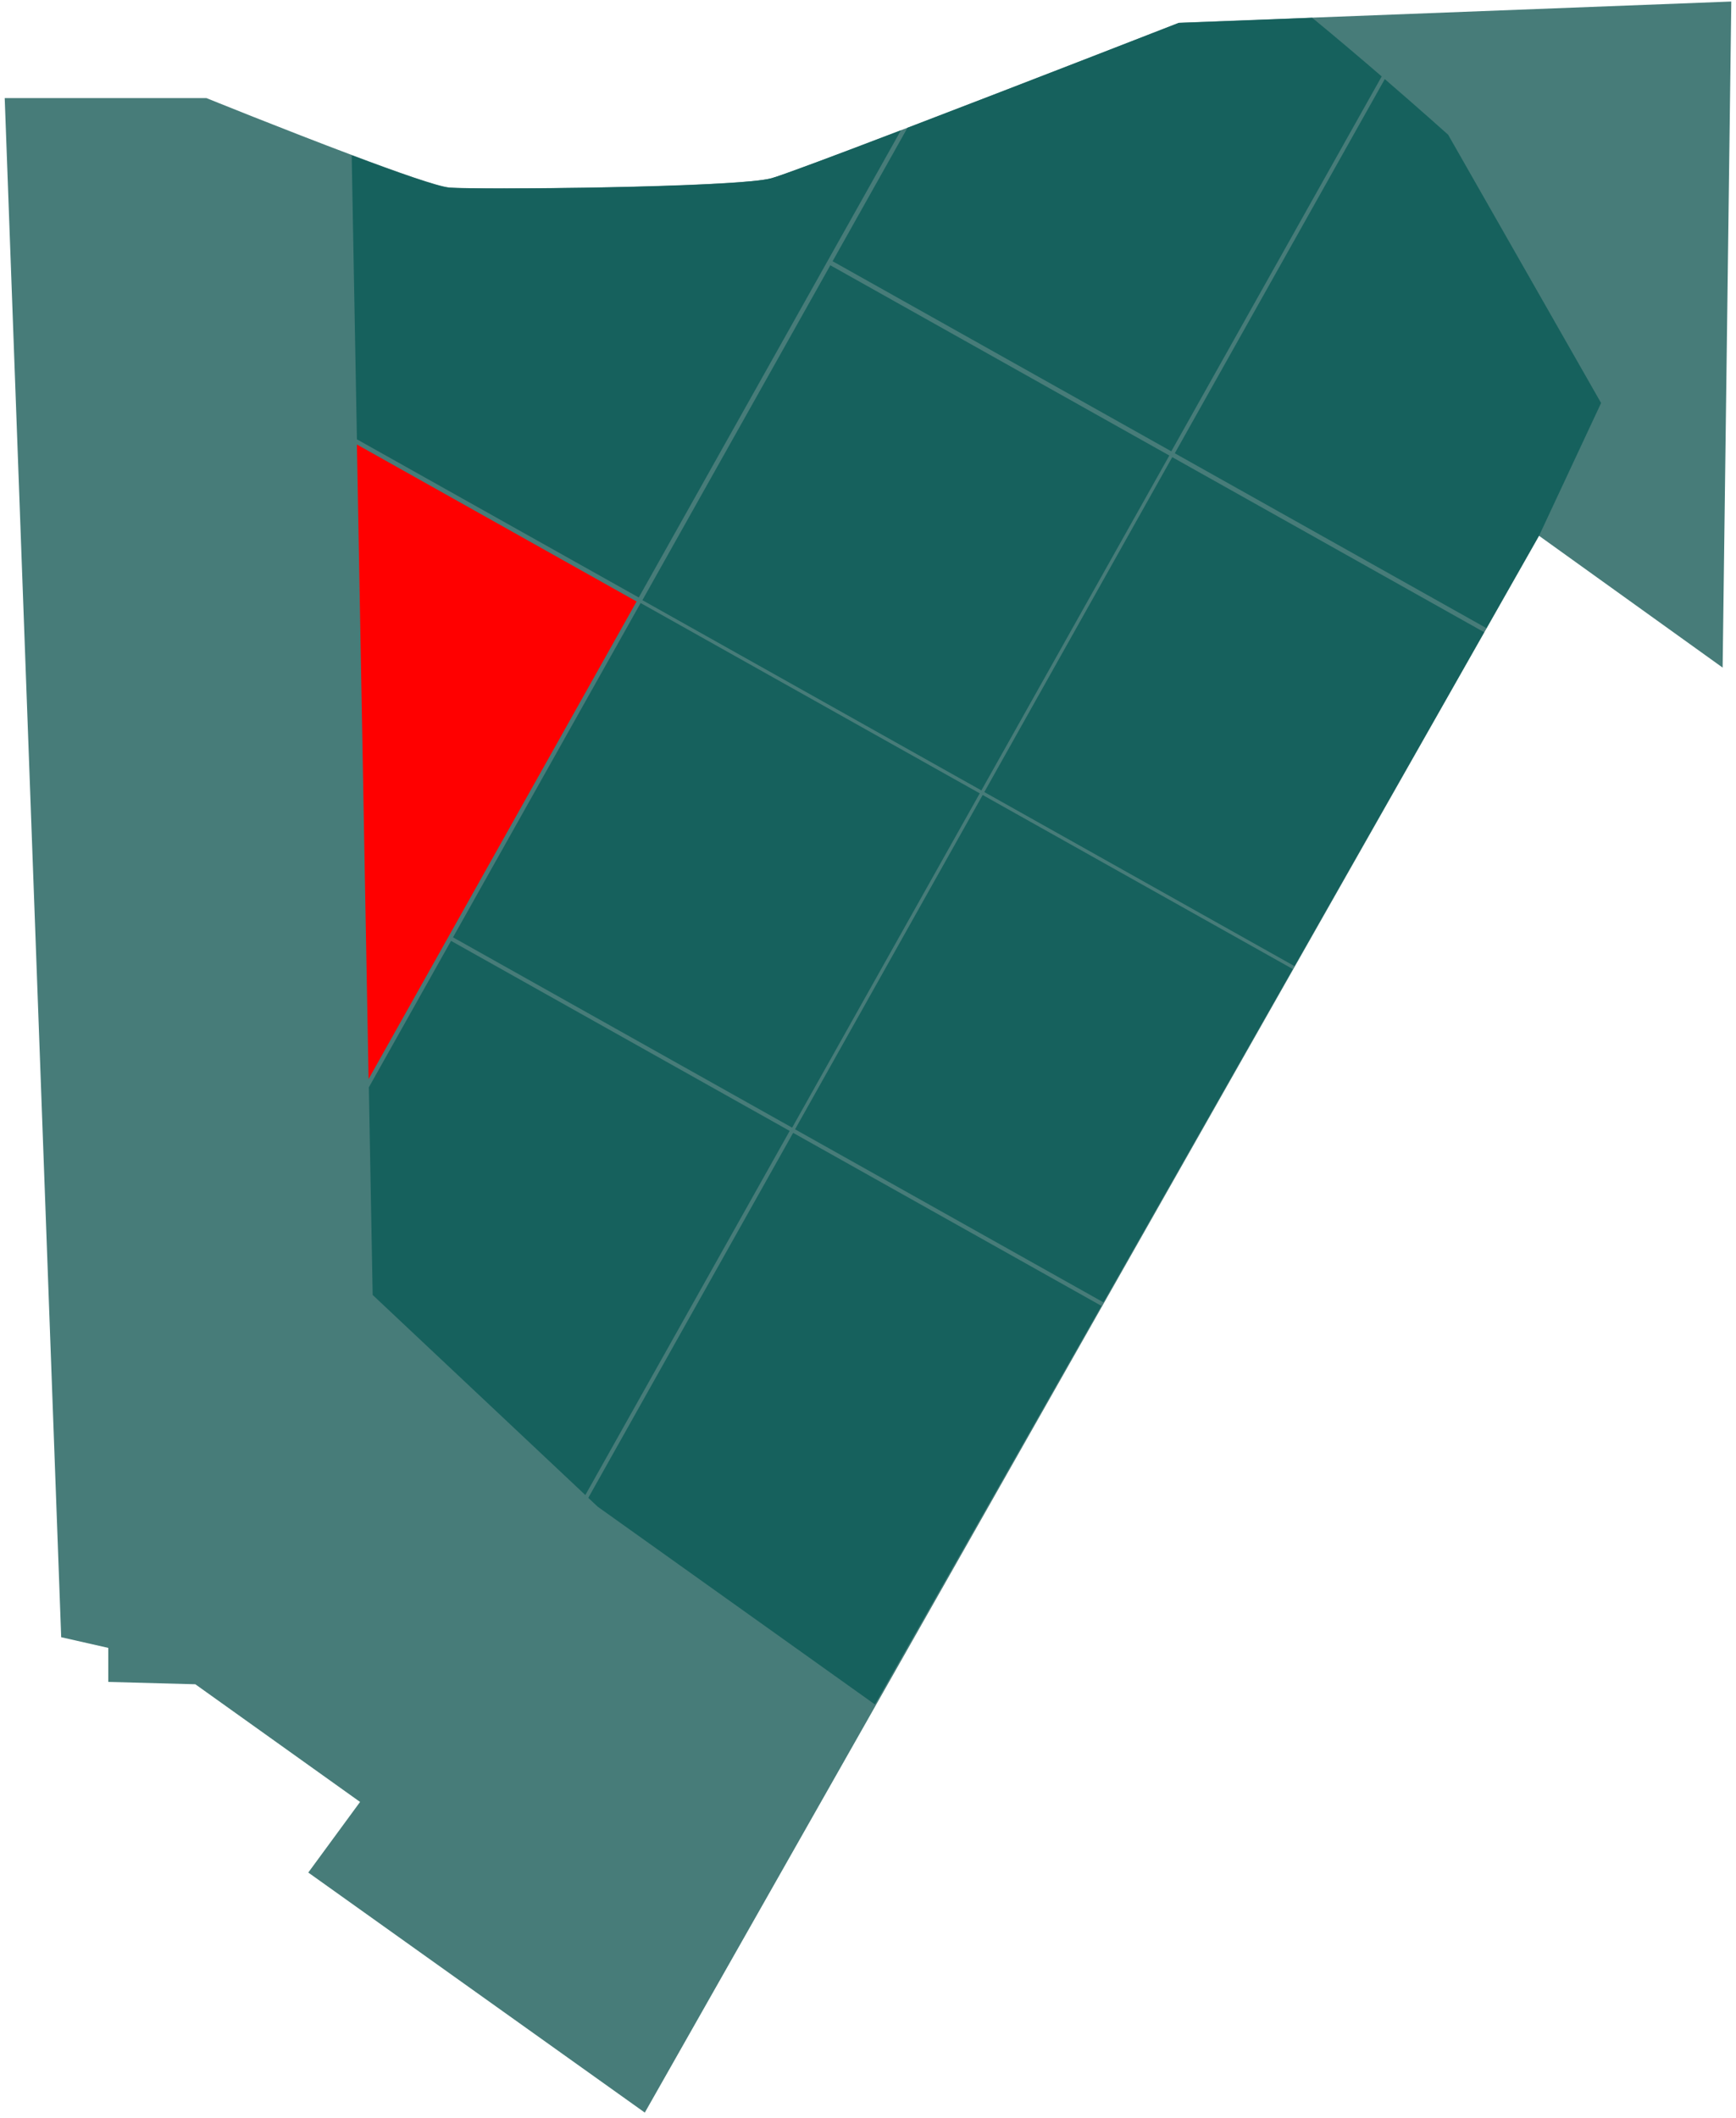 <svg id="map" width="323" height="394" viewBox="0 0 323 394" fill="none" xmlns="http://www.w3.org/2000/svg">
  <path d="M322.125 0.284L320.513 124.209L286.384 99.707L286.359 99.689L268.932 130.413L119.973 393.054L57.36 348.393L66.994 335.256L36.343 313.363L20.144 312.926V306.595L11.386 304.608L0.876 18.249H38.405C38.405 18.249 52.837 24.098 65.499 28.857C73.907 32.028 81.534 34.713 83.632 34.887C88.887 35.325 137.489 34.887 143.617 33.135C149.748 31.384 219.367 4.236 219.367 4.236L244.213 3.283L322.125 0.284Z" fill="#477C79"/>
  <path class="mapCeil" d="M167.626 24.242L118.847 111.164L66.407 81.736L66.224 71.799L66.194 70.146L65.435 28.887C73.842 32.058 81.47 34.743 83.568 34.917C84.031 34.956 84.831 34.988 85.911 35.014C86.207 35.018 86.523 35.025 86.86 35.029C99.211 35.24 138.113 34.72 143.553 33.166C145.699 32.553 155.629 28.826 167.626 24.242Z" fill="#16615D"/>
  <path class="mapCeil" d="M257.077 14.221L217.934 83.969L154.914 48.602L168.846 23.775C190.957 15.319 219.303 4.266 219.303 4.266L244.149 3.313C248.624 6.99 253.131 10.819 257.077 14.221Z" fill="#16615D"/>
  <path class="mapCeil" d="M297.898 74.981L286.384 99.623L286.32 99.737L286.295 99.719L276.567 116.87L218.583 84.333L257.652 14.716C264.45 20.587 269.439 25.065 269.439 25.065L297.898 74.981Z" fill="#16615D"/>
  <path class="mapCeil" d="M276.138 117.625L268.868 130.443L240.847 179.749L183.143 147.365L218.108 85.057L276.138 117.625Z" fill="#16615D"/>
  <path id="redArea" class="mapCeil" d="M66.408 82.704L68.581 200.76L118.444 111.908L66.408 82.704Z" fill="red"/>
  <path class="mapCeil" d="M146.928 210.411L108.909 278.159L69.338 240.929L68.627 202.304L83.921 175.051L146.928 210.411Z" fill="#16615D"/>
  <path class="mapCeil" d="M204.926 242.961L162.784 317.117L111.211 280.327L109.459 278.68V278.678L147.57 210.772L204.926 242.961Z" fill="#16615D"/>
  <path class="mapCeil" d="M240.537 180.295V180.297L205.299 242.305L147.937 210.116L147.93 210.111L182.836 147.914L240.537 180.295Z" fill="#16615D"/>
  <path class="mapCeil" d="M217.564 84.753L182.597 147.059L119.525 111.665L154.491 49.357L217.564 84.753Z" fill="#16615D"/>
  <path class="mapCeil" d="M182.29 147.607L147.387 209.805H147.384L147.299 209.757L84.29 174.397L119.145 112.289L119.196 112.199L119.219 112.211L182.29 147.607Z" fill="#16615D"/>
</svg>
